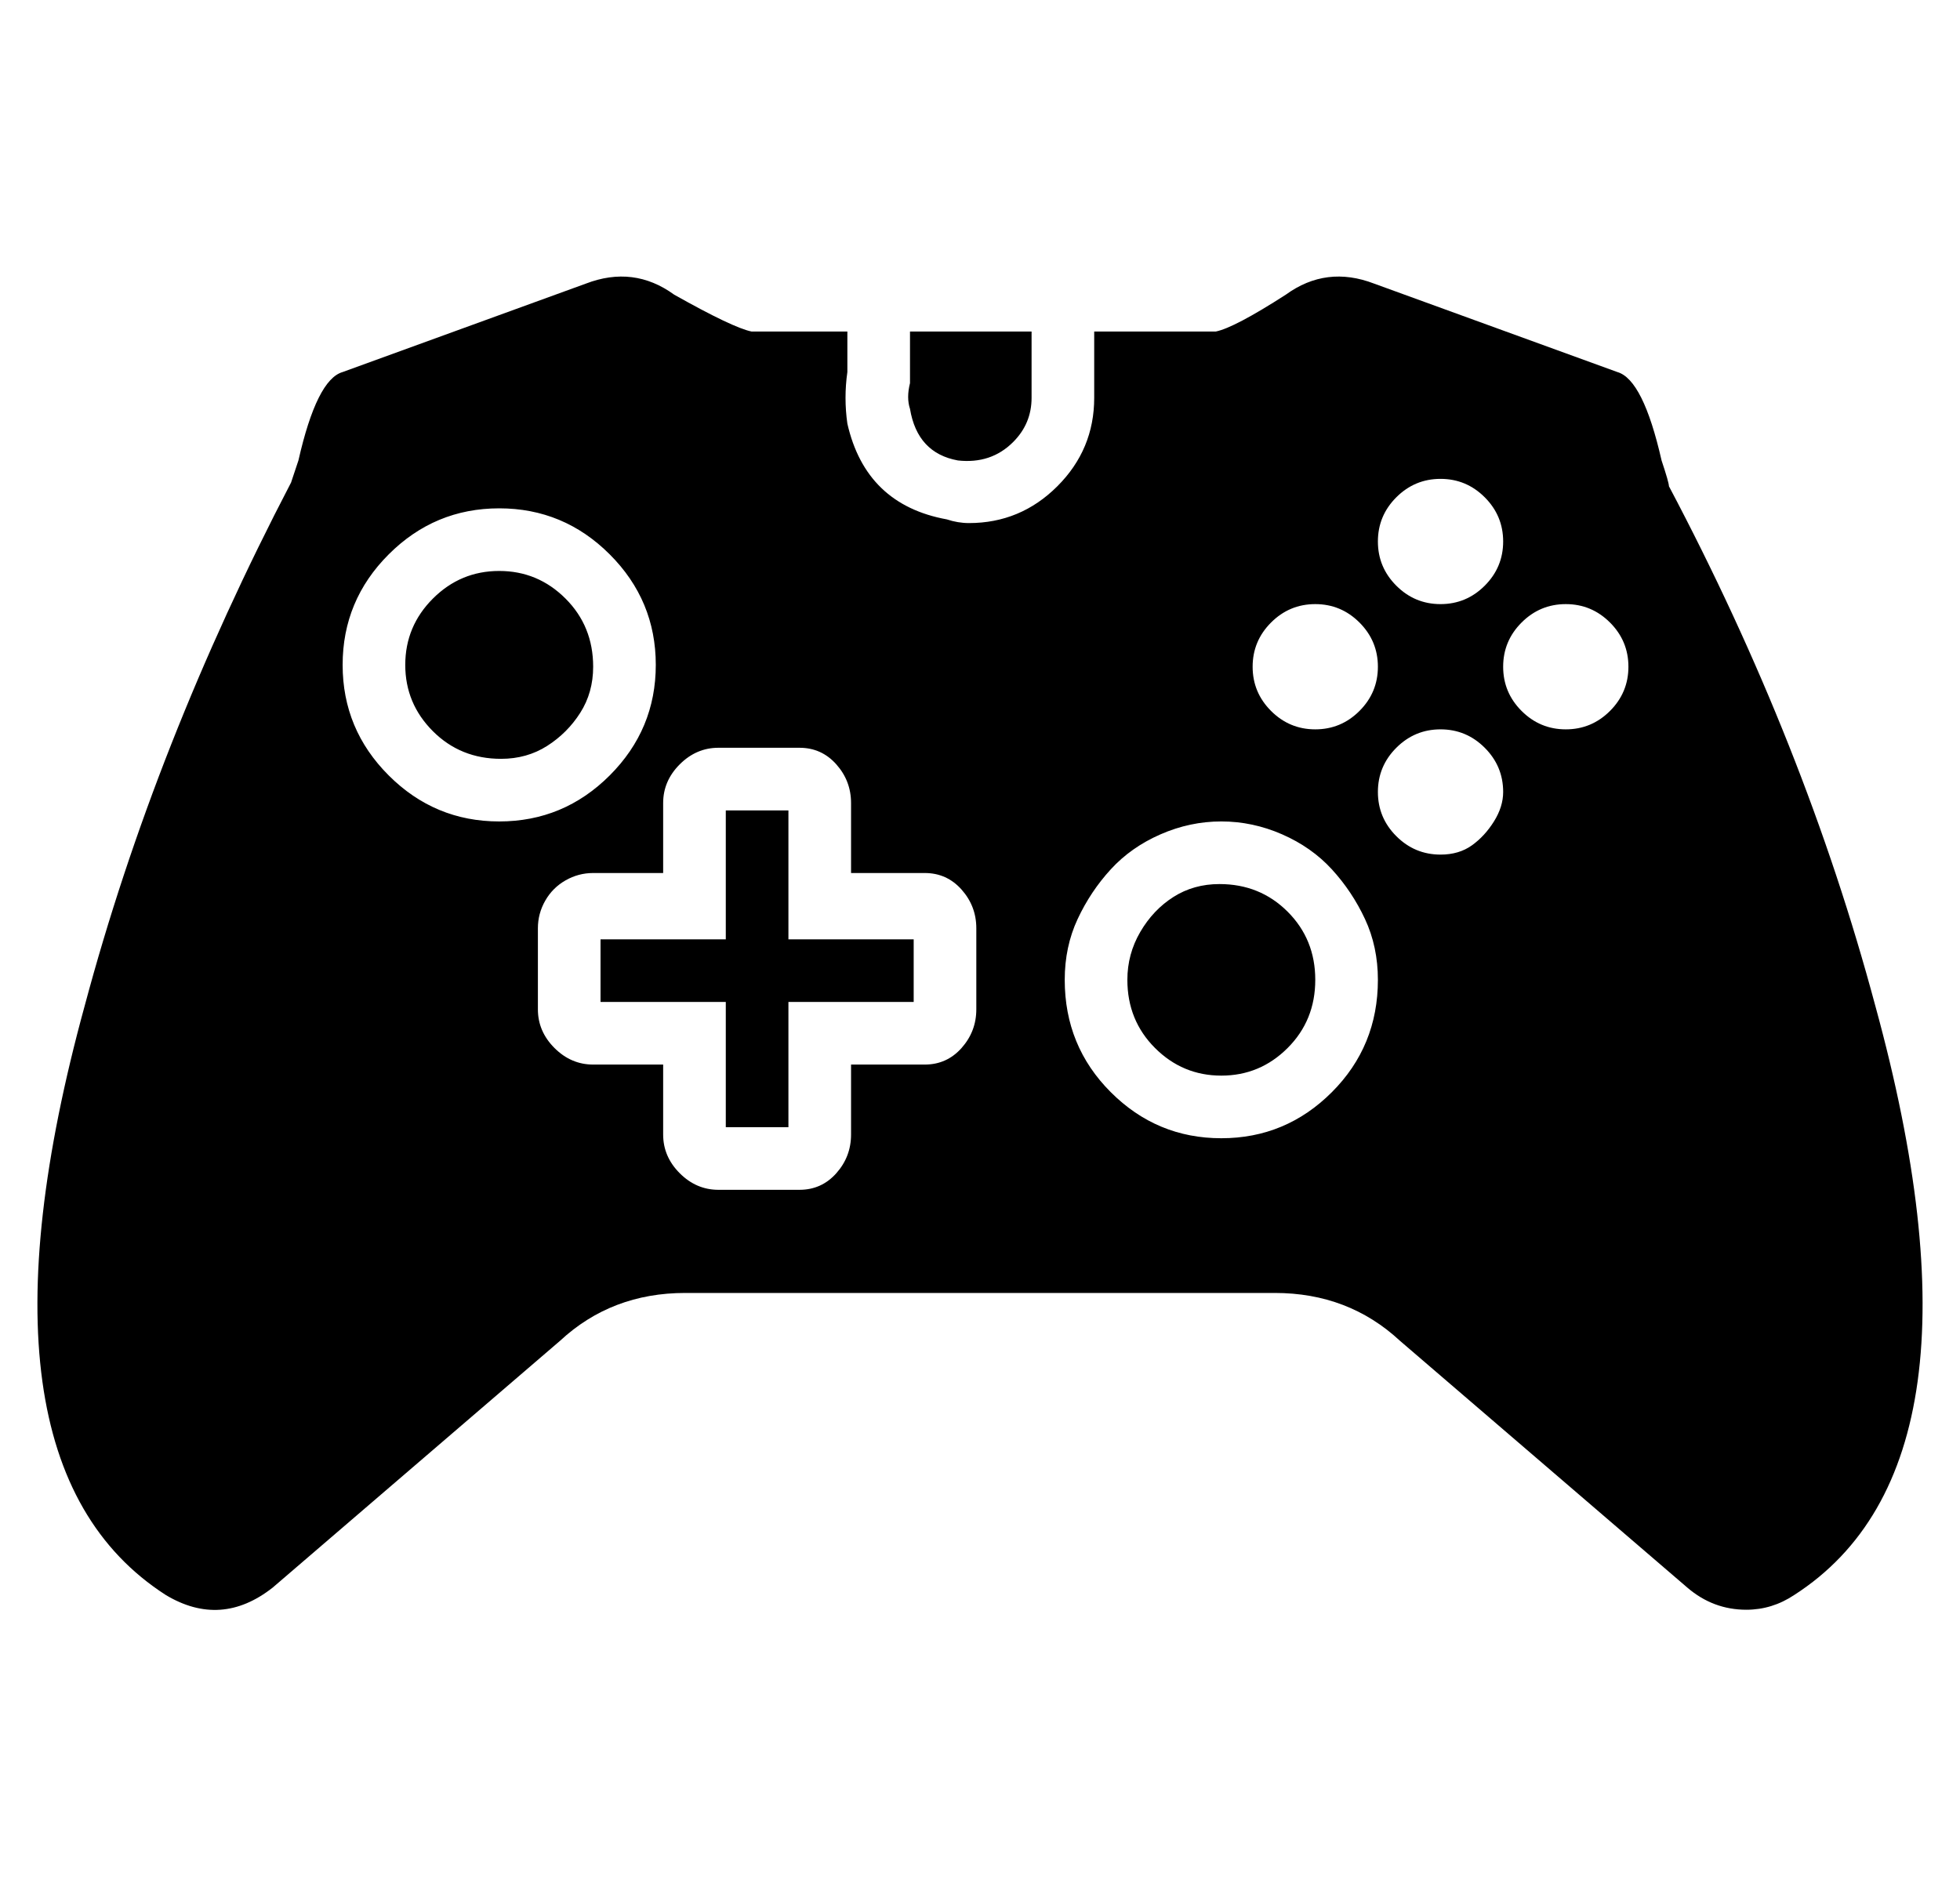 <?xml version="1.0" standalone="no"?>
<!DOCTYPE svg PUBLIC "-//W3C//DTD SVG 1.1//EN" "http://www.w3.org/Graphics/SVG/1.1/DTD/svg11.dtd" >
<svg xmlns="http://www.w3.org/2000/svg" xmlns:xlink="http://www.w3.org/1999/xlink" version="1.1" viewBox="-10 0 532 512">
  <g transform="matrix(1 0 0 -1 0 448)">
   <path fill="currentColor"
d="M499 175q34 -124 -22 -160q-6 -4 -13 -4q-9 0 -16 6l-78 67q-14 13 -34 13h-160q-20 0 -34 -13l-78 -67q-14 -11 -29 -2q-56 36 -22 160q19 71 56 142l2 6q5 22 12 24l66 24q13 5 24 -3q16 -9 21 -10h26v-11q-1 -7 0 -14q5 -22 27 -26q3 -1 6 -1q14 0 24 10t10 24v6v12
h33q5 1 19 10q11 8 24 3l66 -24q7 -2 12 -24q2 -6 2 -7q37 -70 56 -141zM83 267.5q0 -17.5 12.5 -30t30 -12.5t30 12.5t12.5 30t-12.5 30t-30 12.5t-30 -12.5t-12.5 -30zM255 174v22q0 6 -4 10.5t-10 4.5h-20v19q0 6 -4 10.5t-10 4.5h-22q-6 0 -10.5 -4.5t-4.5 -10.5v-19
h-19q-4 0 -7.5 -2t-5.5 -5.5t-2 -7.5v-22q0 -6 4.5 -10.5t10.5 -4.5h19v-19q0 -6 4.5 -10.5t10.5 -4.5h22q6 0 10 4.5t4 10.5v19h20q6 0 10 4.5t4 10.5zM381 318q-7 0 -12 -5t-5 -12t5 -12t12 -5t12 5t5 12t-5 12t-12 5zM347 284q-7 0 -12 -5t-5 -12t5 -12t12 -5t12 5t5 12
t-5 12t-12 5zM321.5 139q17.5 0 30 12.5t12.5 30.5q0 9 -3.5 16.5t-9 13.5t-13.5 9.5t-16.5 3.5t-16.5 -3.5t-13.5 -9.5t-9 -13.5t-3.5 -16.5q0 -18 12.5 -30.5t30 -12.5zM381 216q5 0 8.5 2.5t6 6.5t2.5 8q0 7 -5 12t-12 5t-12 -5t-5 -12t5 -12t12 -5zM415 250q7 0 12 5
t5 12t-5 12t-12 5t-12 -5t-5 -12t5 -12t12 -5zM100 267.5q0 10.5 7.5 18t18 7.5t18 -7.5t7.5 -18.5q0 -7 -3.5 -12.5t-9 -9t-12.5 -3.5q-11 0 -18.5 7.5t-7.5 18zM204 228v-35h34v-17h-34v-34h-17v34h-34v17h34v35h17zM250 323q-11 2 -13 14q-1 3 0 7v14h33v-15v-3
q0 -7 -5 -12q-6 -6 -15 -5zM296 182q0 7 3.5 13t9 9.5t12.5 3.5q11 0 18.5 -7.5t7.5 -18.5t-7.5 -18.5t-18 -7.5t-18 7.5t-7.5 18.5z" />
  </g>

</svg>
